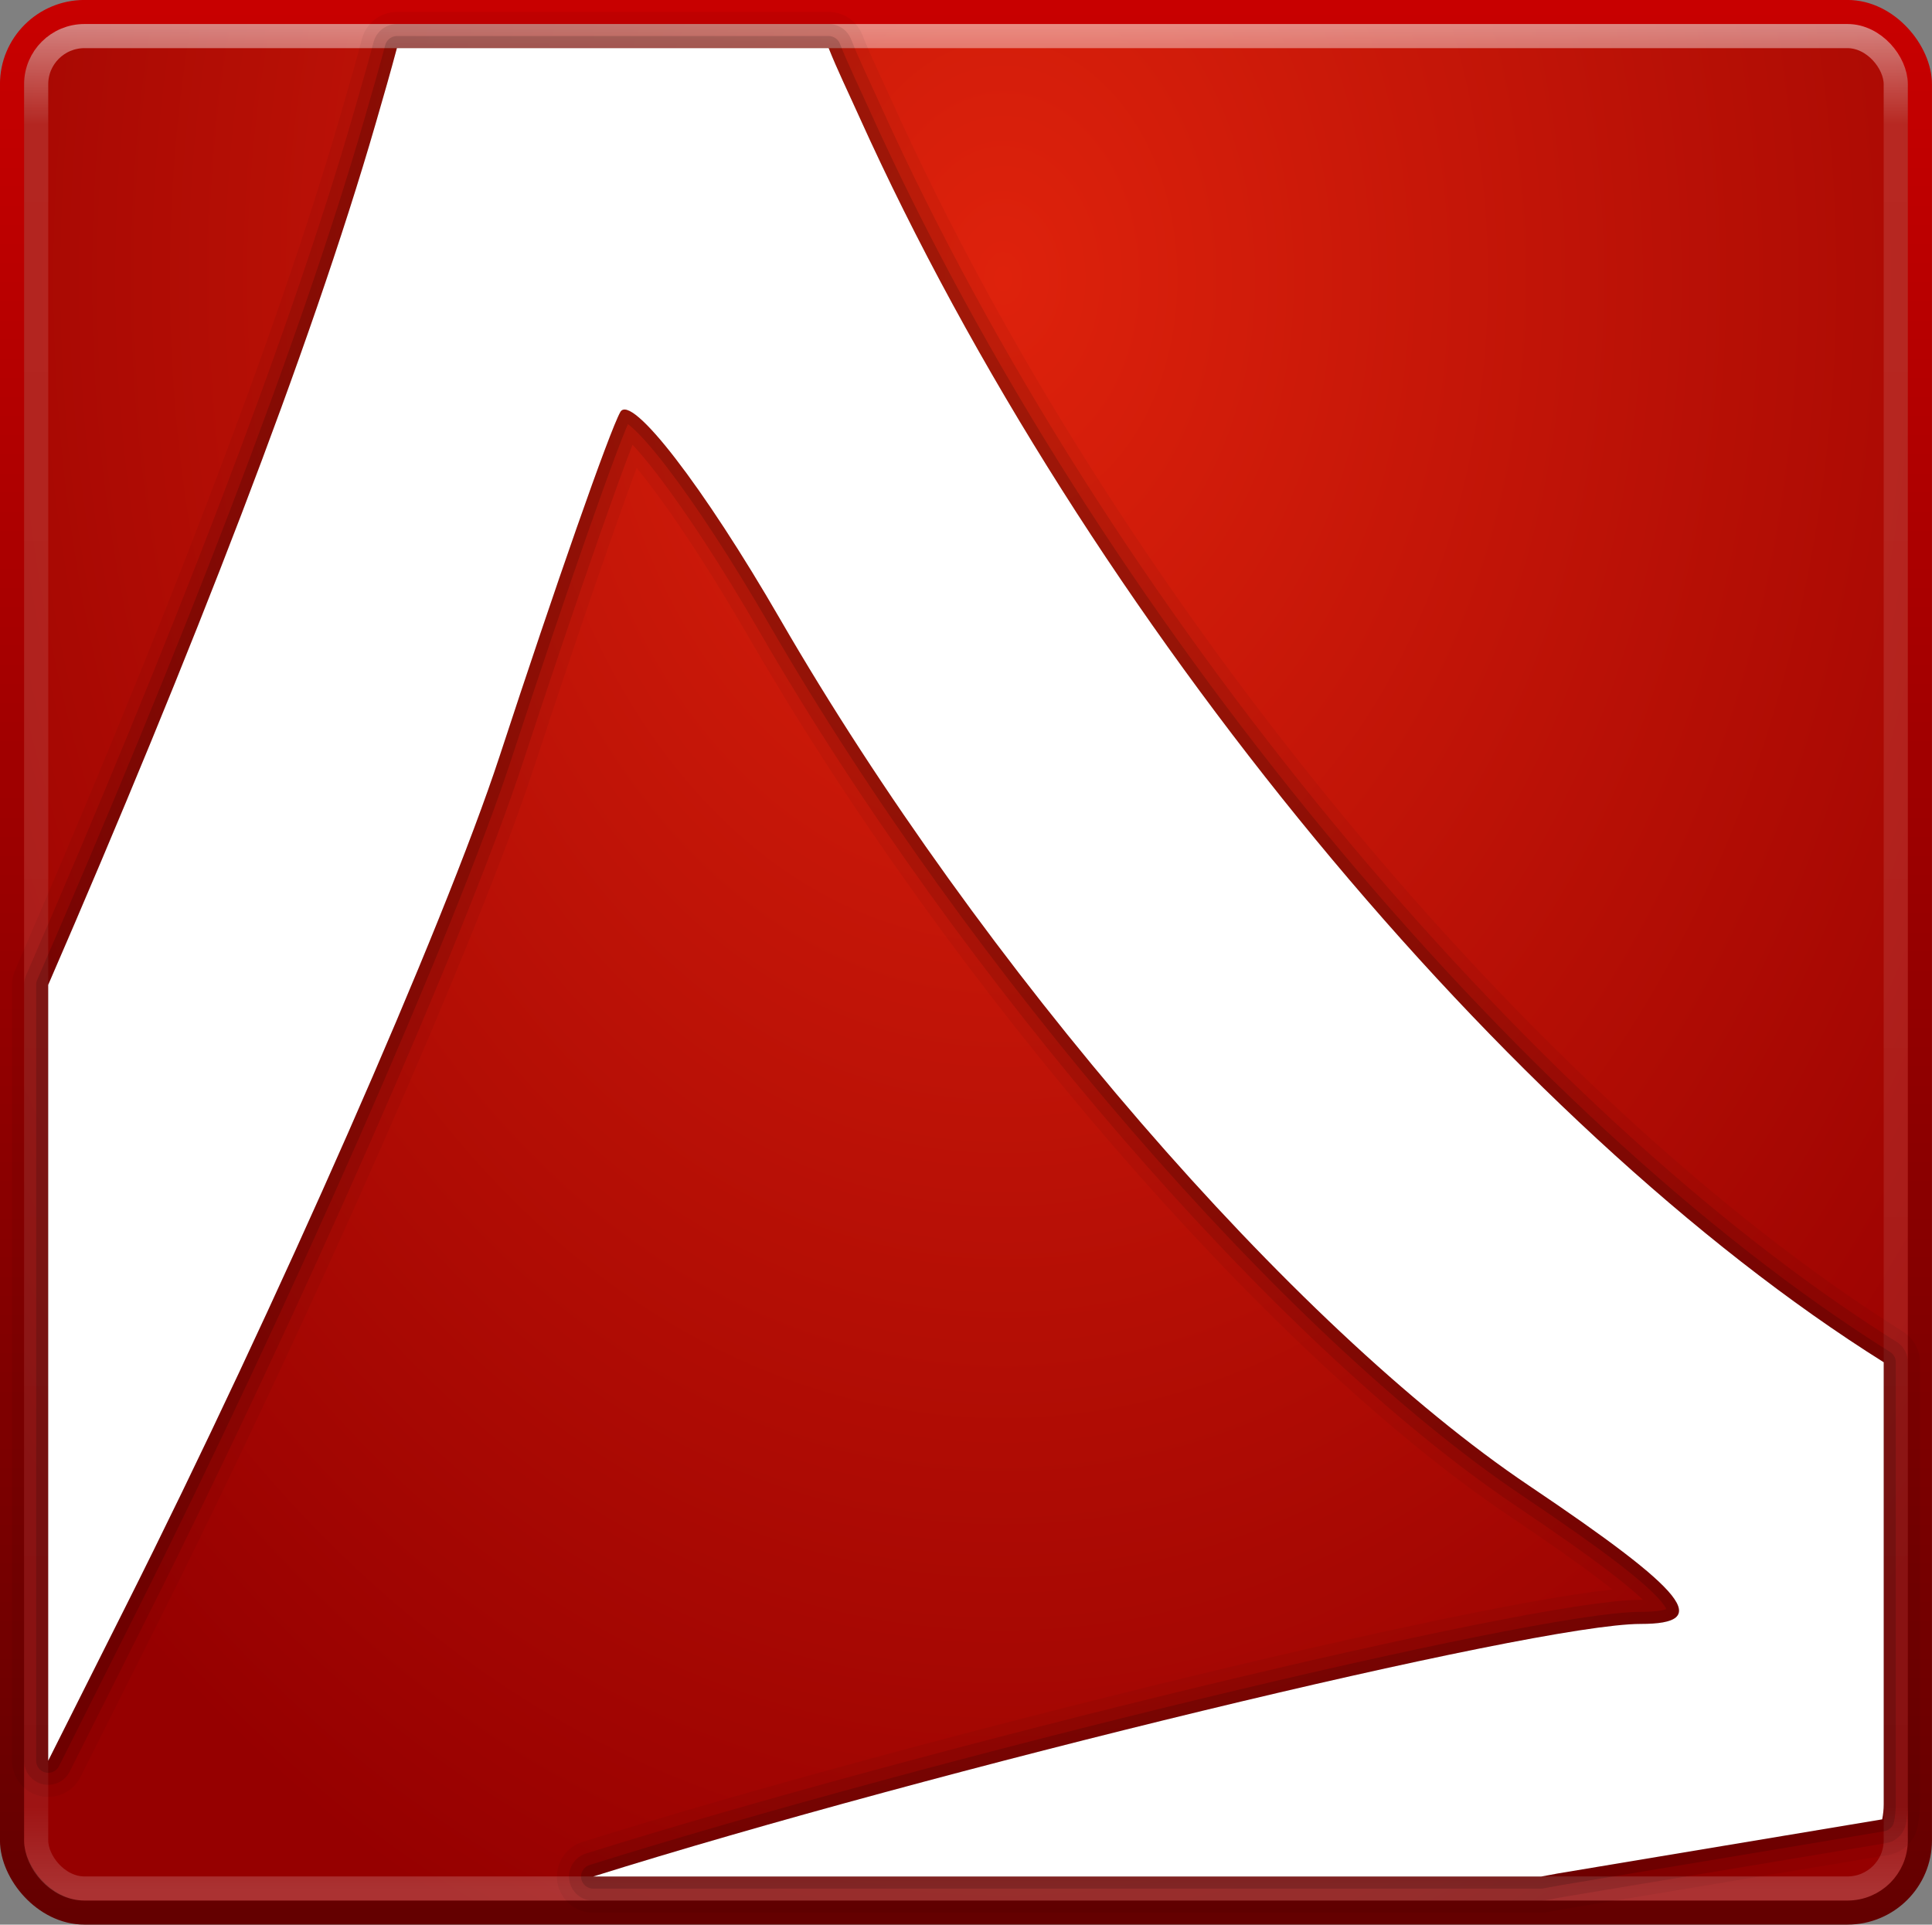 <?xml version="1.0" encoding="UTF-8" standalone="no"?>
<!-- Created with Inkscape (http://www.inkscape.org/) -->

<svg
   width="24.091"
   height="24"
   id="svg2"
   version="1.1"
   inkscape:version="1.2.1 (9c6d41e410, 2022-07-14)"
   sodipodi:docname="pdf.svg"
   xmlns:inkscape="http://www.inkscape.org/namespaces/inkscape"
   xmlns:sodipodi="http://sodipodi.sourceforge.net/DTD/sodipodi-0.dtd"
   xmlns:xlink="http://www.w3.org/1999/xlink"
   xmlns="http://www.w3.org/2000/svg"
   xmlns:svg="http://www.w3.org/2000/svg"
   xmlns:rdf="http://www.w3.org/1999/02/22-rdf-syntax-ns#"
   xmlns:cc="http://creativecommons.org/ns#"
   xmlns:dc="http://purl.org/dc/elements/1.1/">
  <rect width="100%" height="100%" fill="#808080" stroke="none"/>
  <defs
     id="defs4">
    <linearGradient
       id="linearGradient3784">
      <stop
         style="stop-color:#640000;stop-opacity:1;"
         offset="0"
         id="stop3786" />
      <stop
         style="stop-color:#c80000;stop-opacity:1;"
         offset="1"
         id="stop3788" />
    </linearGradient>
    <linearGradient
       id="linearGradient3776">
      <stop
         style="stop-color:#de220c;stop-opacity:1;"
         offset="0"
         id="stop3778" />
      <stop
         style="stop-color:#960000;stop-opacity:1;"
         offset="1"
         id="stop3780" />
    </linearGradient>
    <linearGradient
       id="linearGradient3817">
      <stop
         style="stop-color:#ffffff;stop-opacity:1;"
         offset="0"
         id="stop3819" />
      <stop
         id="stop3827"
         offset="0.055"
         style="stop-color:#ffffff;stop-opacity:0.235;" />
      <stop
         id="stop3825"
         offset="0.955"
         style="stop-color:#ffffff;stop-opacity:0.157;" />
      <stop
         style="stop-color:#ffffff;stop-opacity:0.392;"
         offset="1"
         id="stop3821" />
    </linearGradient>
    <radialGradient
       cx="4.993"
       cy="43.5"
       r="2.5"
       fx="4.993"
       fy="43.5"
       id="radialGradient2873-966-168"
       xlink:href="#linearGradient3688-166-749"
       gradientUnits="userSpaceOnUse"
       gradientTransform="matrix(2.004,0,0,1.4,27.988,-17.4)" />
    <linearGradient
       id="linearGradient3688-166-749">
      <stop
         id="stop2883"
         style="stop-color:#181818;stop-opacity:1"
         offset="0" />
      <stop
         id="stop2885"
         style="stop-color:#181818;stop-opacity:0"
         offset="1" />
    </linearGradient>
    <radialGradient
       cx="4.993"
       cy="43.5"
       r="2.5"
       fx="4.993"
       fy="43.5"
       id="radialGradient2875-742-326"
       xlink:href="#linearGradient3688-464-309"
       gradientUnits="userSpaceOnUse"
       gradientTransform="matrix(2.004,0,0,1.4,-20.012,-104.4)" />
    <linearGradient
       id="linearGradient3688-464-309">
      <stop
         id="stop2889"
         style="stop-color:#181818;stop-opacity:1"
         offset="0" />
      <stop
         id="stop2891"
         style="stop-color:#181818;stop-opacity:0"
         offset="1" />
    </linearGradient>
    <linearGradient
       x1="25.058"
       y1="47.028"
       x2="25.058"
       y2="39.999"
       id="linearGradient2877-634-617"
       xlink:href="#linearGradient3702-501-757"
       gradientUnits="userSpaceOnUse" />
    <linearGradient
       id="linearGradient3702-501-757">
      <stop
         id="stop2895"
         style="stop-color:#181818;stop-opacity:0"
         offset="0" />
      <stop
         id="stop2897"
         style="stop-color:#181818;stop-opacity:1"
         offset="0.5" />
      <stop
         id="stop2899"
         style="stop-color:#181818;stop-opacity:0"
         offset="1" />
    </linearGradient>
    <linearGradient
       inkscape:collect="always"
       xlink:href="#linearGradient3817"
       id="linearGradient3823"
       x1="47.214"
       y1="965.255"
       x2="47.214"
       y2="1042.918"
       gradientUnits="userSpaceOnUse"
       gradientTransform="matrix(0.301,0,0,0.3,5.545,675.061)" />
    <radialGradient
       inkscape:collect="always"
       xlink:href="#linearGradient3776"
       id="radialGradient3782"
       cx="48.179"
       cy="975.969"
       fx="48.179"
       fy="975.969"
       r="40"
       gradientUnits="userSpaceOnUse"
       gradientTransform="matrix(-2.933979e-8,0.562,-0.411,-2.1304586e-8,421.587,940.755)" />
    <linearGradient
       inkscape:collect="always"
       xlink:href="#linearGradient3784"
       id="linearGradient3790"
       x1="28.536"
       y1="1044.034"
       x2="28.536"
       y2="964.541"
       gradientUnits="userSpaceOnUse"
       gradientTransform="matrix(0.301,0,0,0.3,5.545,675.061)" />
  </defs>
  <sodipodi:namedview
     id="base"
     pagecolor="#ffffff"
     bordercolor="#666666"
     borderopacity="1.0"
     inkscape:pageopacity="0.0"
     inkscape:pageshadow="2"
     inkscape:zoom="33.916667"
     inkscape:cx="12.044226"
     inkscape:cy="12"
     inkscape:document-units="px"
     inkscape:current-layer="layer1"
     showgrid="false"
     inkscape:window-width="1920"
     inkscape:window-height="1017"
     inkscape:window-x="1272"
     inkscape:window-y="-8"
     inkscape:window-maximized="1"
     inkscape:showpageshadow="2"
     inkscape:pagecheckerboard="true"
     inkscape:deskcolor="#d1d1d1" />
  <g
     inkscape:label="Livello 1"
     inkscape:groupmode="layer"
     id="layer1"
     transform="translate(-7.955,-964.362)">
    <rect
       style="fill:url(#radialGradient3782);fill-opacity:1;stroke:url(#linearGradient3790);stroke-width:0.301;stroke-opacity:1"
       id="rect2985"
       width="23.79"
       height="23.699"
       x="8.105"
       y="964.512"
       rx="0.903"
       ry="0.9" />
    <rect
       ry="0.6"
       rx="0.602"
       y="964.812"
       x="8.406"
       height="23.099"
       width="23.188"
       id="rect3815"
       style="opacity:0.5;fill:none;stroke:url(#linearGradient3823);stroke-width:0.301;stroke-opacity:1" />
    <path
       id="path3803"
       d="m 12.904,964.963 c -0.076,0.285 -0.162,0.587 -0.264,0.937 -0.815,2.815 -2.293,6.613 -4.084,10.743 v 9.675 l 0.96,-1.912 c 1.875,-3.731 3.975,-8.499 4.668,-10.612 0.692,-2.113 1.37,-4.052 1.506,-4.294 0.136,-0.24 1.039,0.932 1.995,2.587 2.498,4.322 6.389,8.818 9.335,10.8 1.99,1.339 2.285,1.725 1.393,1.725 -1.328,0 -8.879,1.837 -13.062,3.15 h 11.82 c 0.07,-0.011 0.137,-0.026 0.207,-0.038 l 4.047,-0.675 c 0.012,-0.059 0.019,-0.125 0.019,-0.188 v -5.512 c -4.685,-2.94 -9.951,-9.269 -12.78,-15.543 -0.136,-0.302 -0.27,-0.577 -0.376,-0.844 h -5.383 z"
       style="opacity:0.05;fill:#000000;fill-opacity:1;stroke:#000000;stroke-width:0.902;stroke-linejoin:round;stroke-miterlimit:4;stroke-dasharray:none;stroke-opacity:1"
       inkscape:connector-curvature="0" />
    <path
       inkscape:connector-curvature="0"
       style="opacity:0.1;fill:#000000;fill-opacity:1;stroke:#000000;stroke-width:0.601;stroke-linejoin:round;stroke-miterlimit:4;stroke-dasharray:none;stroke-opacity:1"
       d="m 12.904,964.963 c -0.076,0.285 -0.162,0.587 -0.264,0.937 -0.815,2.815 -2.293,6.613 -4.084,10.743 v 9.675 l 0.96,-1.912 c 1.875,-3.731 3.975,-8.499 4.668,-10.612 0.692,-2.113 1.37,-4.052 1.506,-4.294 0.136,-0.24 1.039,0.932 1.995,2.587 2.498,4.322 6.389,8.818 9.335,10.8 1.99,1.339 2.285,1.725 1.393,1.725 -1.328,0 -8.879,1.837 -13.062,3.15 h 11.82 c 0.07,-0.011 0.137,-0.026 0.207,-0.038 l 4.047,-0.675 c 0.012,-0.059 0.019,-0.125 0.019,-0.188 v -5.512 c -4.685,-2.94 -9.951,-9.269 -12.78,-15.543 -0.136,-0.302 -0.27,-0.577 -0.376,-0.844 h -5.383 z"
       id="path3801" />
    <path
       id="path3799"
       d="m 12.904,964.963 c -0.076,0.285 -0.162,0.587 -0.264,0.937 -0.815,2.815 -2.293,6.613 -4.084,10.743 v 9.675 l 0.96,-1.912 c 1.875,-3.731 3.975,-8.499 4.668,-10.612 0.692,-2.113 1.37,-4.052 1.506,-4.294 0.136,-0.24 1.039,0.932 1.995,2.587 2.498,4.322 6.389,8.818 9.335,10.8 1.99,1.339 2.285,1.725 1.393,1.725 -1.328,0 -8.879,1.837 -13.062,3.15 h 11.82 c 0.07,-0.011 0.137,-0.026 0.207,-0.038 l 4.047,-0.675 c 0.012,-0.059 0.019,-0.125 0.019,-0.188 v -5.512 c -4.685,-2.94 -9.951,-9.269 -12.78,-15.543 -0.136,-0.302 -0.27,-0.577 -0.376,-0.844 h -5.383 z"
       style="opacity:0.15;fill:#000000;fill-opacity:1;stroke:#000000;stroke-width:0.301;stroke-linejoin:round;stroke-opacity:1"
       inkscape:connector-curvature="0" />
    <path
       inkscape:connector-curvature="0"
       style="fill:#ffffff;fill-opacity:1;stroke:none;stroke-width:0.301"
       d="m 12.904,964.963 c -0.076,0.285 -0.162,0.587 -0.264,0.937 -0.815,2.815 -2.293,6.613 -4.084,10.743 v 9.675 l 0.96,-1.912 c 1.875,-3.731 3.975,-8.499 4.668,-10.612 0.692,-2.113 1.37,-4.052 1.506,-4.294 0.136,-0.24 1.039,0.932 1.995,2.587 2.498,4.322 6.389,8.818 9.335,10.8 1.99,1.339 2.285,1.725 1.393,1.725 -1.328,0 -8.879,1.837 -13.062,3.15 h 11.82 c 0.07,-0.011 0.137,-0.026 0.207,-0.038 l 4.047,-0.675 c 0.012,-0.059 0.019,-0.125 0.019,-0.188 v -5.512 c -4.685,-2.94 -9.951,-9.269 -12.78,-15.543 -0.136,-0.302 -0.27,-0.577 -0.376,-0.844 h -5.383 z"
       id="path2830" />
  </g>
</svg>
